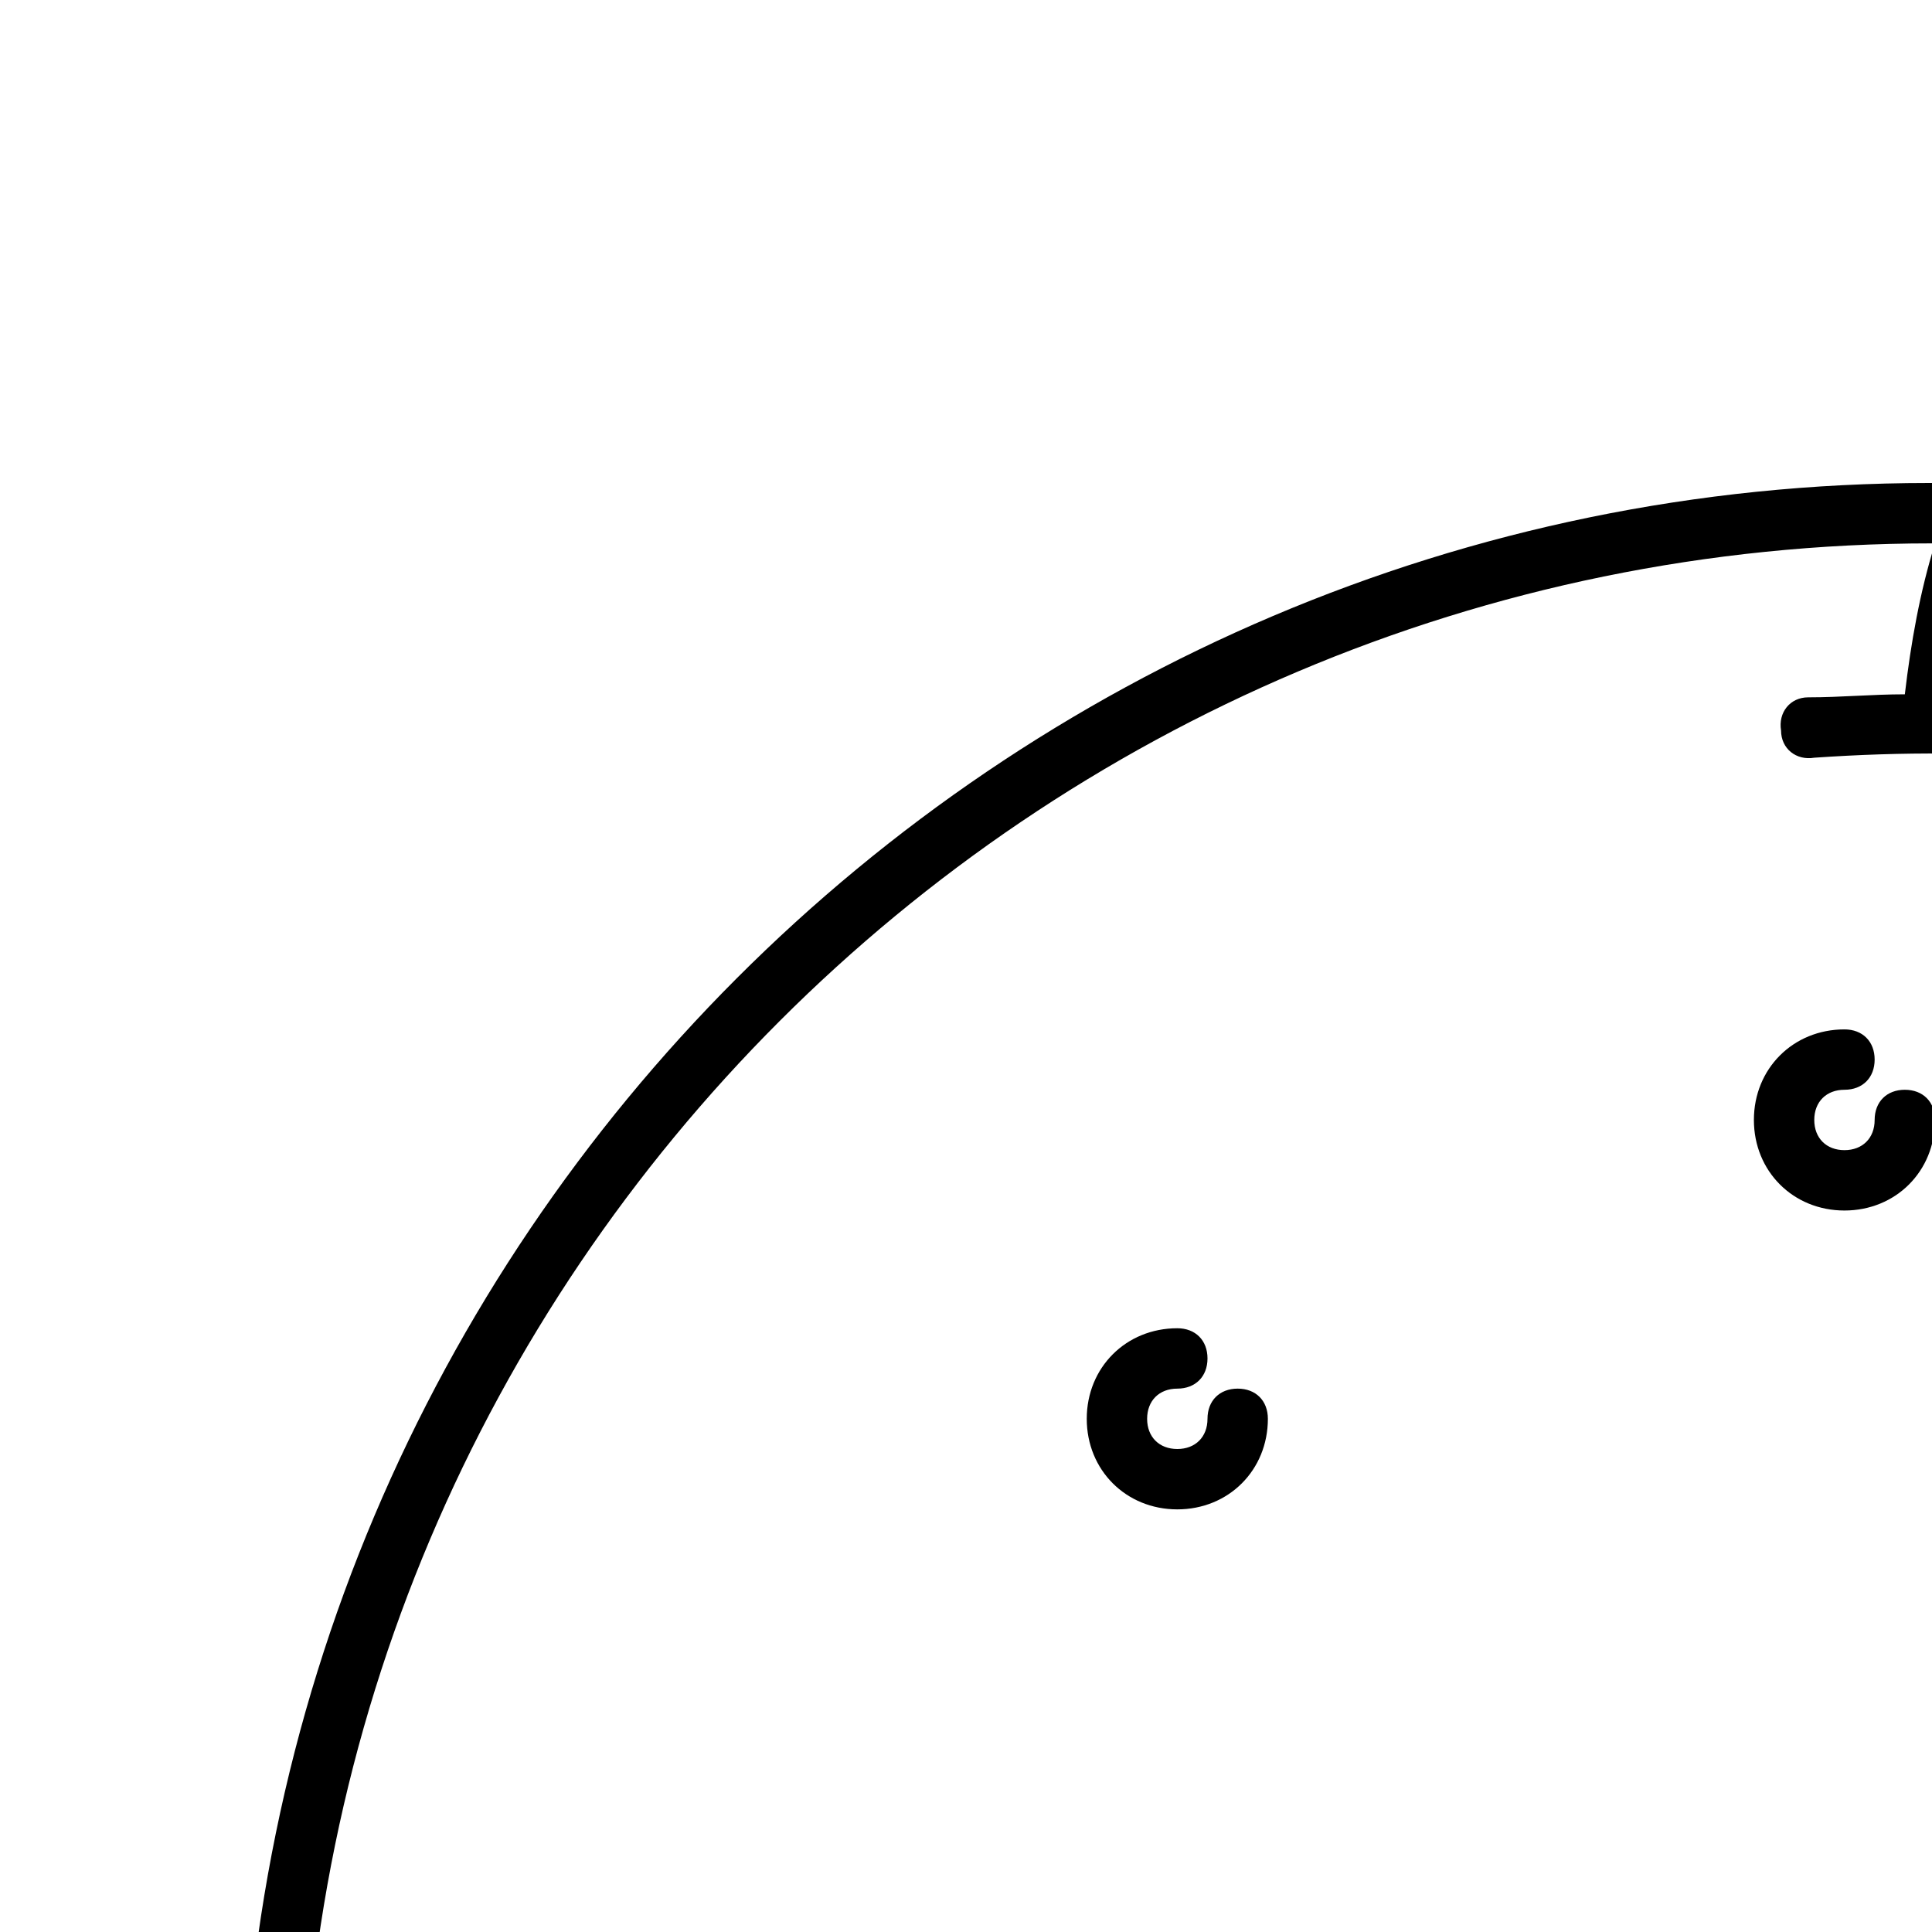 <?xml version="1.0" encoding="iso-8859-1"?>
<!-- Generator: Adobe Illustrator 19.0.0, SVG Export Plug-In . SVG Version: 6.00 Build 0)  -->
<svg version="1.1" id="Layer_1" xmlns="http://www.w3.org/2000/svg" xmlns:xlink="http://www.w3.org/1999/xlink" x="0px" y="0px"
	 viewBox="0 0 256 256" style="enable-background:new 0 0 512 512;" xml:space="preserve">
<g>
	<g>
		<path d="M319.6,73.2c0.8-0.8,2-1.6,2.8-2.8c17.6-17.6,28-41.2,29.6-66c0-1.2-0.4-2.4-1.2-3.2c-0.8-0.8-2-1.2-3.2-1.2
			c-25.2,1.2-48.4,12-66.4,29.6c-10,10-17.6,21.6-22.4,34.4c-1.2,0-2,0-3.2,0C132.4,64,32,164.4,32,288s100.4,224,224,224
			s224-100.4,224-224C480,188.8,414.4,101.2,319.6,73.2z M287.2,35.2c15.2-15.2,35.2-24.4,56.4-26.8c-2.4,21.2-11.6,41.2-26.8,56.4
			c-15.2,15.2-35.2,24.4-56.4,26.8C262.4,70.4,272,50.4,287.2,35.2z M256,504c-119.2,0-216-96.8-216-216S136.8,72,256,72
			c0,0,0,0,0.4,0c-2,6.4-3.2,13.2-4,20c-4.4,0-8.4,0.4-12.8,0.4c-2.4,0-4,2-3.6,4.4c0,2.4,2,4,4.4,3.6c11.6-0.8,23.2-0.8,34.4,0.4
			h0.4c2,0,3.6-1.6,4-3.6c0-0.4,0-0.8,0-1.6c12-3.6,23.2-9.2,32.8-16.4c94.4,25.6,160,111.2,160,208.8C472,407.2,375.2,504,256,504z
			"/>
	</g>
</g>
<g>
	<g>
		<path d="M412.4,170c-10.8-14-23.2-26.8-37.2-37.6c-1.6-1.2-4.4-1.2-5.6,0.8c-1.2,1.6-1.2,4.4,0.8,5.6c13.2,10.4,25.2,22.4,35.6,36
			c0.8,1.2,2,1.6,3.2,1.6c0.8,0,1.6-0.4,2.4-0.8C413.2,174.4,413.6,171.6,412.4,170z"/>
	</g>
</g>
<g>
	<g>
		<path d="M214,471.2c-40.4-9.2-77.2-32.4-103.6-64.8c-1.2-1.6-4-2-5.6-0.4c-1.6,1.2-2,4-0.4,5.6c27.6,33.6,66,57.6,108,67.2
			c0.4,0,0.8,0,0.8,0c2,0,3.6-1.2,4-3.2C217.6,474,216,471.6,214,471.2z"/>
	</g>
</g>
<g>
	<g>
		<path d="M428.8,195.6c-1.2-2-3.6-2.8-5.6-1.6s-2.8,3.6-1.6,5.6c14.8,26.8,22.4,57.2,22.4,88.4c0,2.4,1.6,4,4,4c2.4,0,4-1.6,4-4
			C452,255.6,444,223.6,428.8,195.6z"/>
	</g>
</g>
<g>
	<g>
		<path d="M164,184c-2.4,0-4,1.6-4,4c0,2.4-1.6,4-4,4c-2.4,0-4-1.6-4-4c0-2.4,1.6-4,4-4c2.4,0,4-1.6,4-4c0-2.4-1.6-4-4-4
			c-6.8,0-12,5.2-12,12s5.2,12,12,12s12-5.2,12-12C168,185.6,166.4,184,164,184z"/>
	</g>
</g>
<g>
	<g>
		<path d="M252.4,144.4c-2.4,0-4,1.6-4,4c0,2.4-1.6,4-4,4c-2.4,0-4-1.6-4-4c0-2.4,1.6-4,4-4c2.4,0,4-1.6,4-4c0-2.4-1.6-4-4-4
			c-6.8,0-12,5.2-12,12c0,6.8,5.2,12,12,12c6.8,0,12-5.2,12-12C256.4,146,254.8,144.4,252.4,144.4z"/>
	</g>
</g>
<g>
	<g>
		<path d="M232.4,264c-2.4,0-4,1.6-4,4c0,2.4-1.6,4-4,4c-2.4,0-4-1.6-4-4c0-2.4,1.6-4,4-4c2.4,0,4-1.6,4-4c0-2.4-1.6-4-4-4
			c-6.8,0-12,5.2-12,12s5.2,12,12,12c6.8,0,12-5.2,12-12C236.4,266,234.4,264,232.4,264z"/>
	</g>
</g>
<g>
	<g>
		<path d="M282.8,205.2c-1.6-1.6-4-1.6-5.6,0c-0.8,0.4-1.2,1.6-1.2,2.8s0.4,2,1.2,2.8s2,1.2,2.8,1.2s2-0.4,2.8-1.2s1.2-1.6,1.2-2.8
			S283.6,206,282.8,205.2z"/>
	</g>
</g>
<g>
	<g>
		<path d="M294.8,409.2c-1.6-1.6-4-1.6-5.6,0c-0.8,0.8-1.2,1.6-1.2,2.8s0.4,2,1.2,2.8c0.8,0.8,1.6,1.2,2.8,1.2s2-0.4,2.8-1.2
			s1.2-1.6,1.2-2.8C296,410.8,295.6,410,294.8,409.2z"/>
	</g>
</g>
<g>
	<g>
		<path d="M142.8,257.2c-1.6-1.6-4-1.6-5.6,0c-0.8,0.4-1.2,1.6-1.2,2.8s0.4,2,1.2,2.8s1.6,1.2,2.8,1.2s2-0.4,2.8-1.2
			c0.8-0.8,1.2-1.6,1.2-2.8C144,258.8,143.6,258,142.8,257.2z"/>
	</g>
</g>
<g>
	<g>
		<path d="M330.8,337.2c-1.6-1.6-4-1.6-5.6,0c-0.8,0.4-1.2,1.6-1.2,2.8s0.4,2,1.2,2.8s1.6,1.2,2.8,1.2s2-0.4,2.8-1.2s1.2-2,1.2-2.8
			C332,338.8,331.6,338,330.8,337.2z"/>
	</g>
</g>
<g>
	<g>
		<path d="M378.8,361.2c-1.6-1.6-4-1.6-5.6,0c-0.8,0.4-1.2,1.6-1.2,2.8s0.4,2,1.2,2.8s2,1.2,2.8,1.2s2-0.4,2.8-1.2s1.2-2,1.2-2.8
			C380,362.8,379.6,362,378.8,361.2z"/>
	</g>
</g>
<g>
</g>
<g>
</g>
<g>
</g>
<g>
</g>
<g>
</g>
<g>
</g>
<g>
</g>
<g>
</g>
<g>
</g>
<g>
</g>
<g>
</g>
<g>
</g>
<g>
</g>
<g>
</g>
<g>
</g>
</svg>

